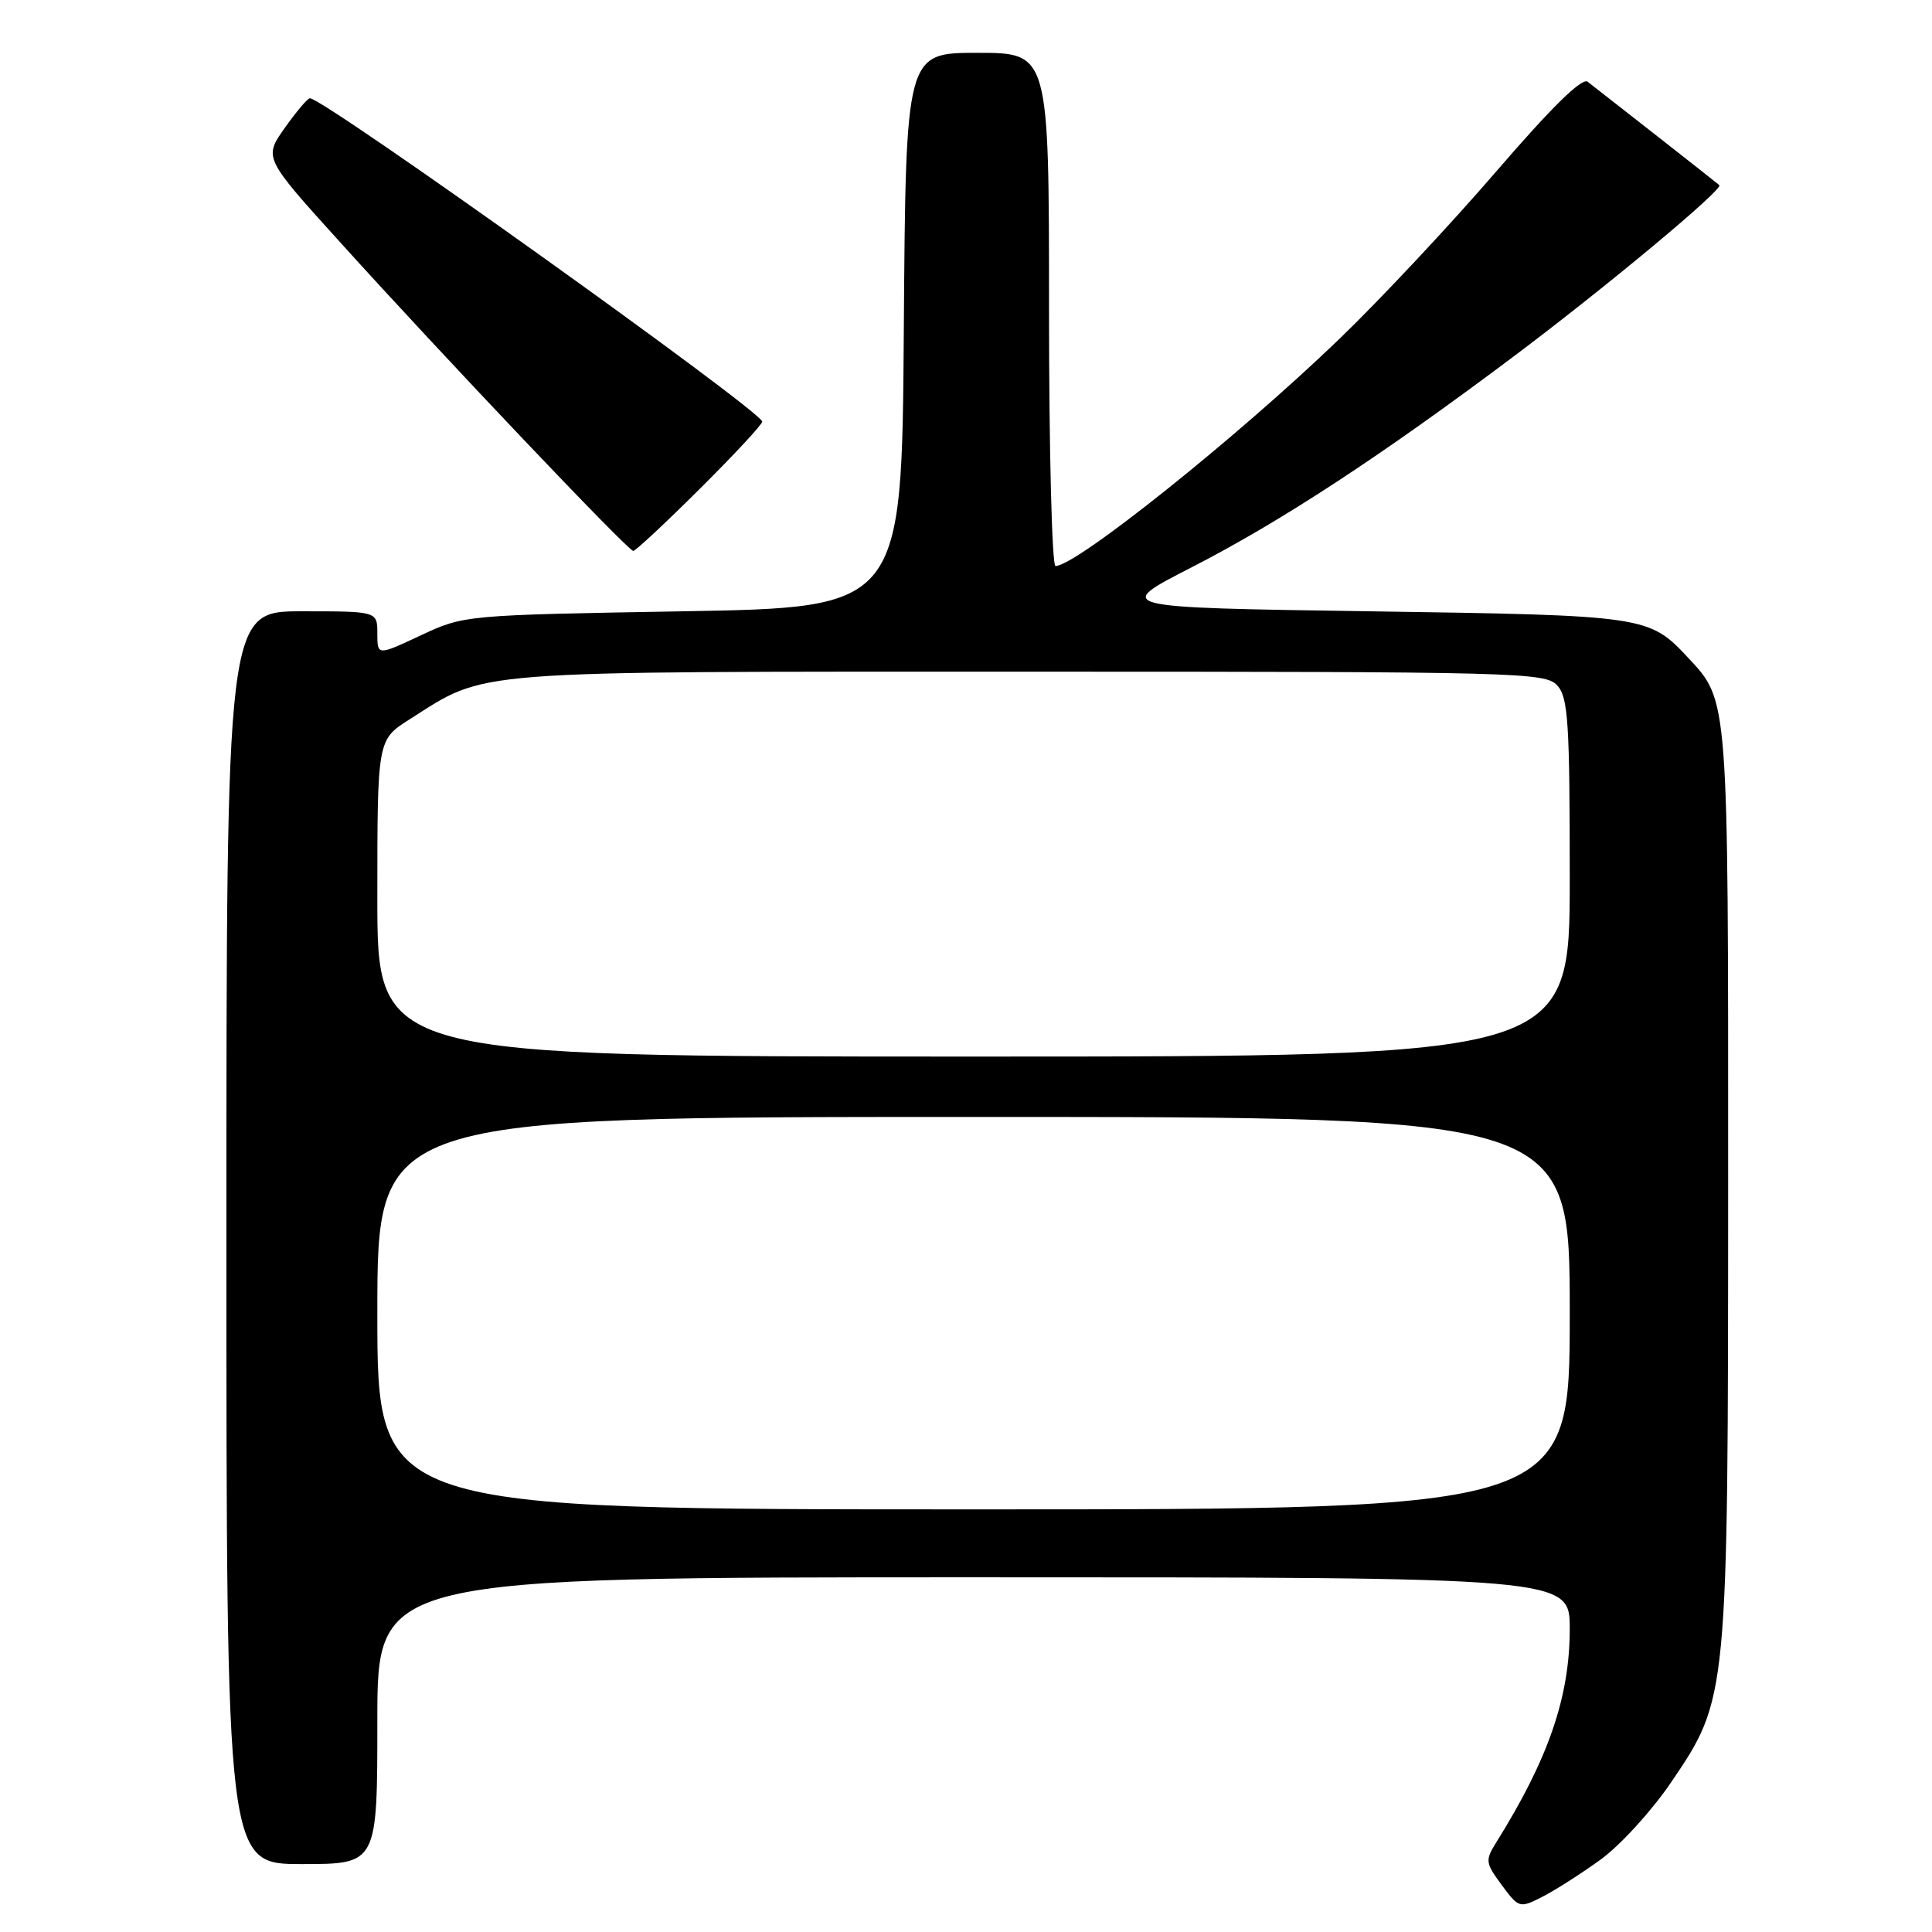 <?xml version="1.0" encoding="UTF-8" standalone="no"?>
<!DOCTYPE svg PUBLIC "-//W3C//DTD SVG 1.1//EN" "http://www.w3.org/Graphics/SVG/1.1/DTD/svg11.dtd" >
<svg xmlns="http://www.w3.org/2000/svg" xmlns:xlink="http://www.w3.org/1999/xlink" version="1.1" viewBox="0 0 256 256">
 <g >
 <path fill="currentColor"
d=" M 212.15 246.36 C 214.71 244.49 218.86 239.94 221.38 236.24 C 228.99 225.03 228.97 225.23 228.99 156.72 C 229.00 92.22 229.05 92.90 223.70 87.17 C 218.49 81.59 218.15 81.54 181.50 81.00 C 147.50 80.50 147.50 80.50 157.94 75.15 C 169.75 69.09 182.99 60.42 200.50 47.28 C 212.73 38.11 228.41 25.05 227.82 24.53 C 227.53 24.26 213.11 12.95 210.37 10.83 C 209.62 10.25 205.58 14.22 198.25 22.73 C 192.20 29.75 182.81 39.78 177.38 45.00 C 163.89 57.98 142.60 75.00 139.86 75.00 C 139.39 75.00 139.00 59.70 139.00 41.00 C 139.00 7.00 139.00 7.00 129.51 7.00 C 120.02 7.00 120.02 7.00 119.76 43.75 C 119.50 80.50 119.50 80.50 90.50 81.00 C 61.58 81.50 61.48 81.51 55.75 84.19 C 50.00 86.89 50.00 86.89 50.00 83.94 C 50.00 81.00 50.00 81.00 40.00 81.00 C 30.00 81.00 30.00 81.00 30.00 164.00 C 30.00 247.00 30.00 247.00 40.00 247.00 C 50.00 247.00 50.00 247.00 50.00 228.00 C 50.00 209.00 50.00 209.00 129.00 209.00 C 208.00 209.00 208.00 209.00 208.00 215.84 C 208.00 224.85 205.18 233.04 198.29 244.08 C 196.77 246.51 196.81 246.83 198.99 249.78 C 201.27 252.85 201.35 252.87 204.40 251.32 C 206.10 250.45 209.59 248.22 212.15 246.36 Z  M 92.73 64.77 C 97.28 60.25 101.00 56.24 101.00 55.87 C 101.00 54.53 42.84 12.95 41.06 13.02 C 40.75 13.03 39.25 14.81 37.72 16.97 C 34.94 20.91 34.94 20.91 45.16 32.20 C 58.82 47.31 83.22 73.00 83.91 73.00 C 84.21 73.00 88.18 69.30 92.73 64.77 Z  M 50.00 174.00 C 50.00 148.00 50.00 148.00 129.00 148.00 C 208.00 148.00 208.00 148.00 208.00 174.00 C 208.00 200.00 208.00 200.00 129.00 200.00 C 50.00 200.00 50.00 200.00 50.00 174.00 Z  M 50.00 119.01 C 50.00 98.03 50.00 98.03 54.25 95.33 C 64.68 88.72 61.01 89.00 136.36 89.00 C 201.29 89.00 204.77 89.09 206.35 90.83 C 207.79 92.42 208.00 95.71 208.00 116.33 C 208.00 140.00 208.00 140.00 129.00 140.00 C 50.00 140.00 50.00 140.00 50.00 119.01 Z "/>
</g>
</svg>